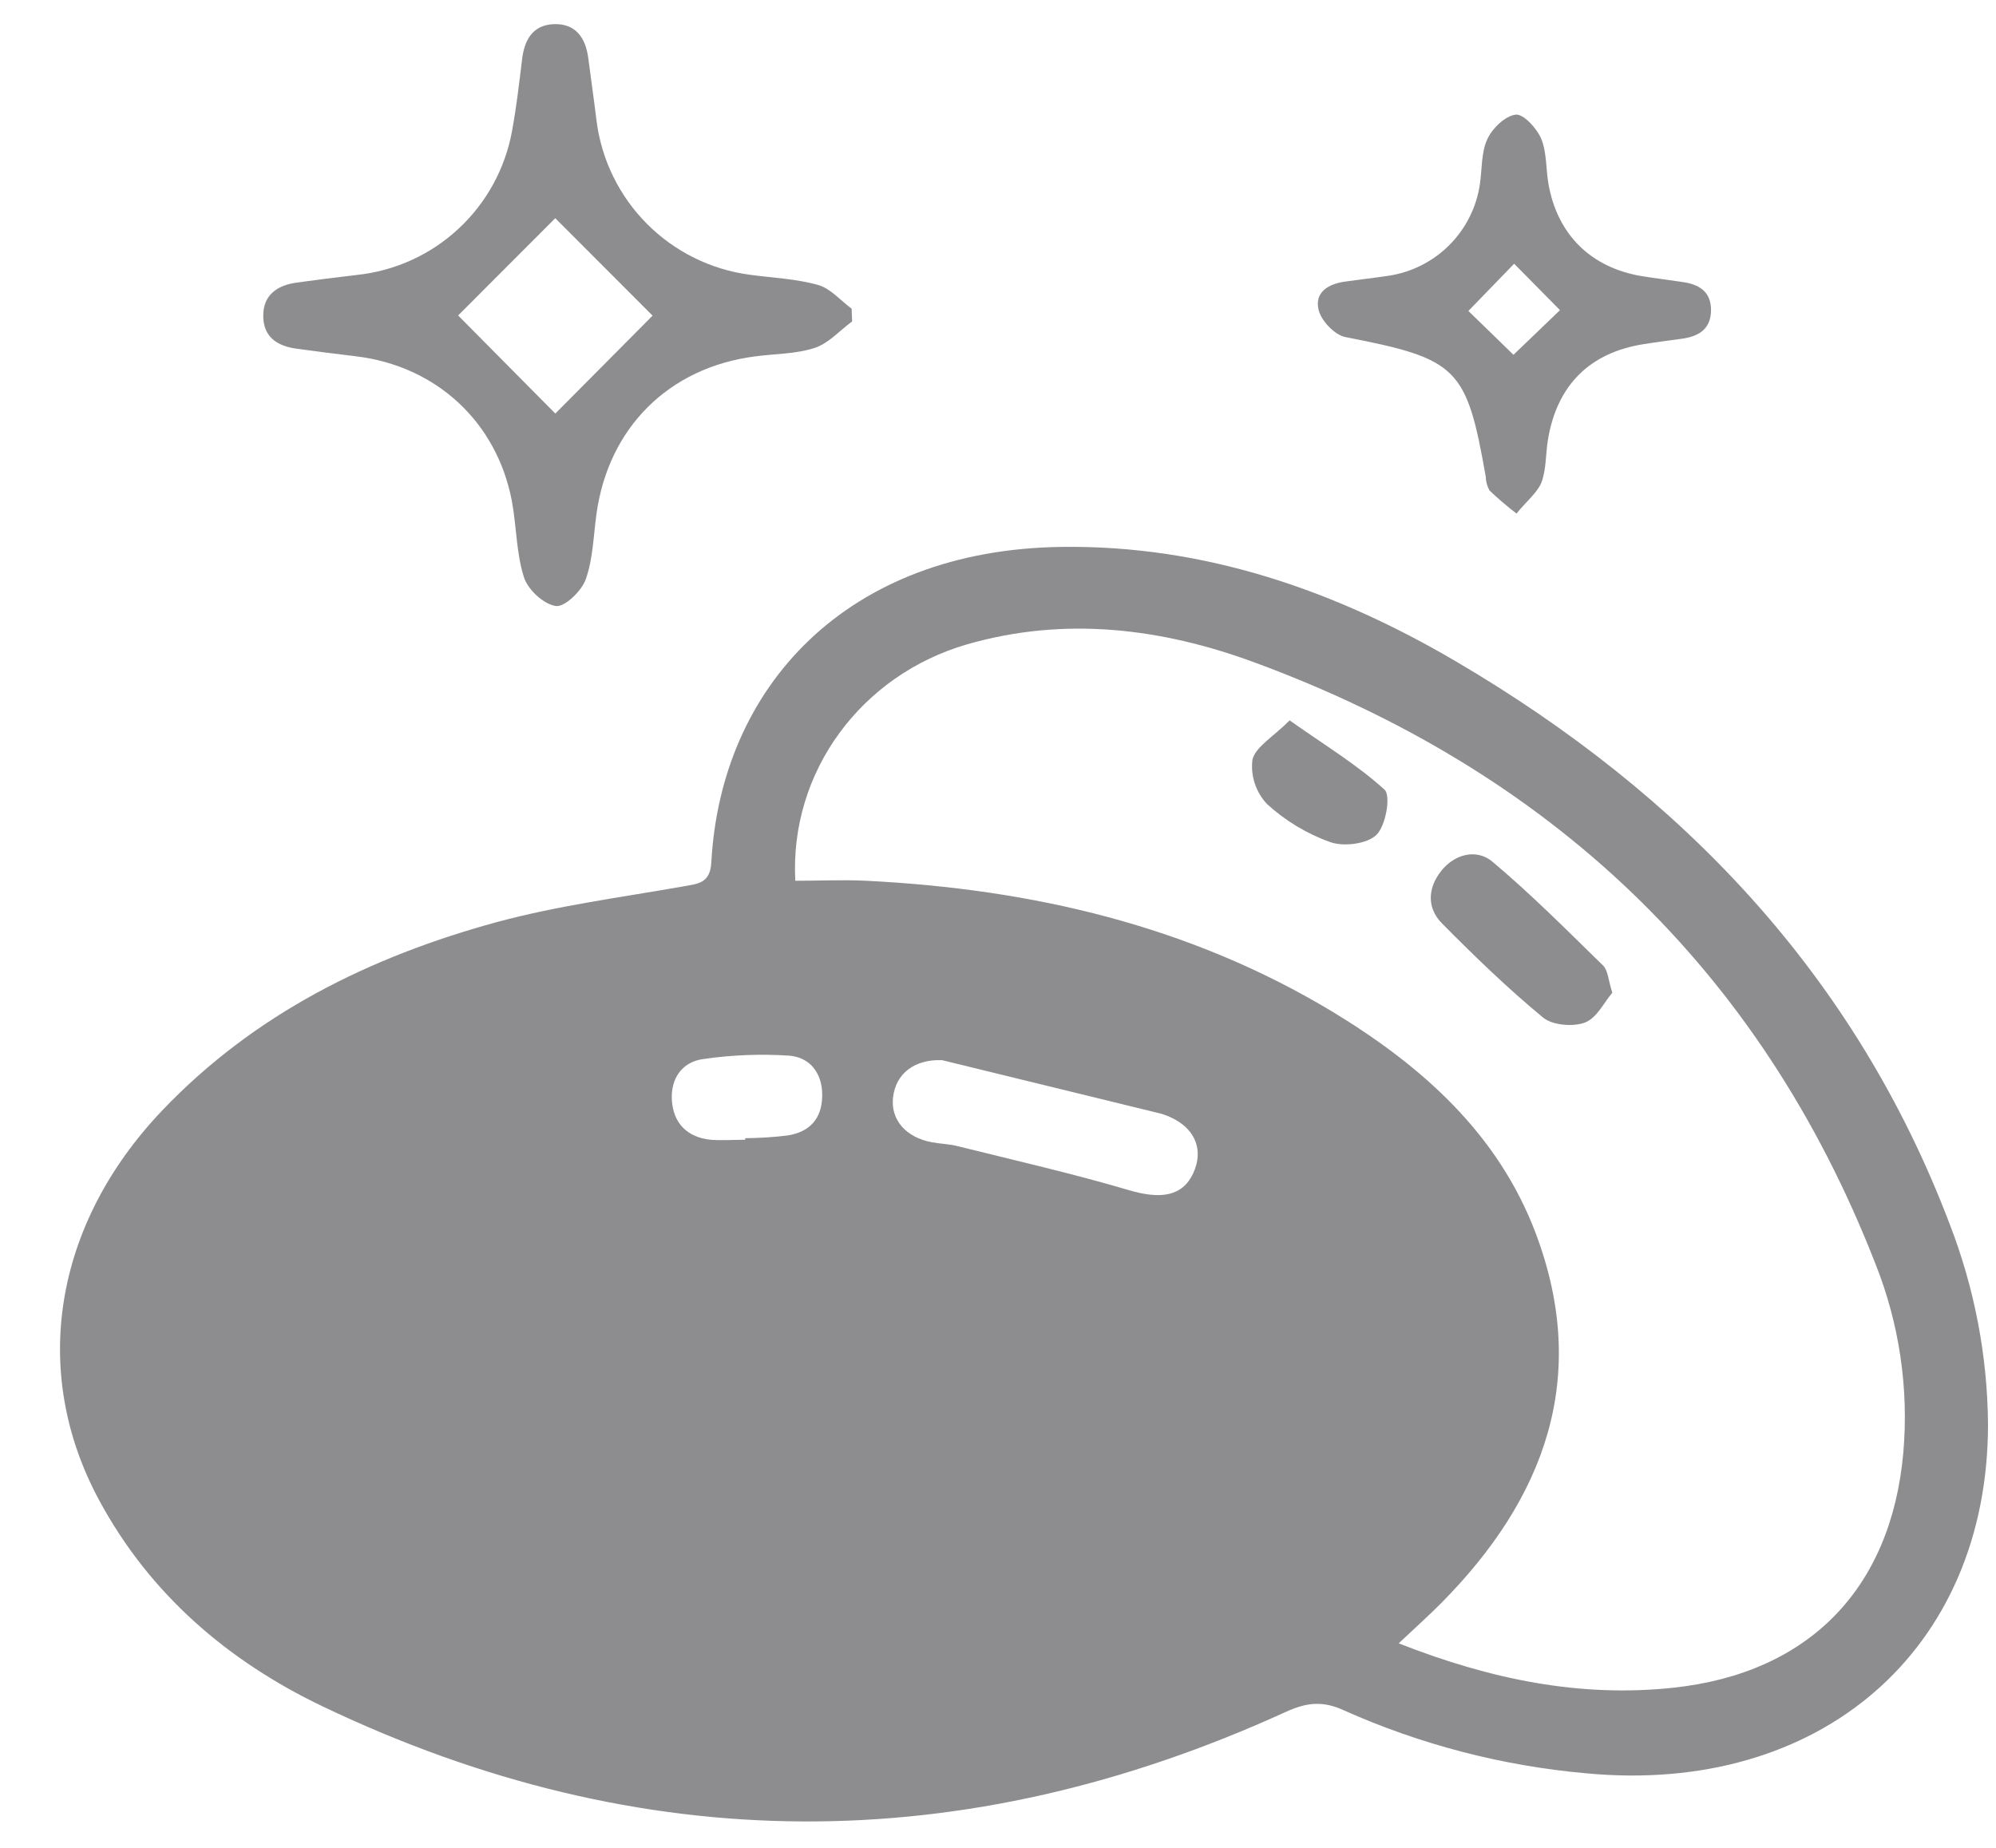 <svg width="27" height="25" viewBox="0 0 27 25" fill="none" xmlns="http://www.w3.org/2000/svg">
<g opacity="0.7">
<path d="M11.527 4.348C11.359 4.472 11.208 4.646 11.02 4.707C10.765 4.791 10.483 4.785 10.212 4.822C9.045 4.973 8.228 5.788 8.068 6.957C8.027 7.253 8.022 7.562 7.923 7.839C7.867 7.995 7.64 8.216 7.519 8.199C7.354 8.175 7.14 7.978 7.087 7.808C6.982 7.479 6.988 7.117 6.923 6.773C6.717 5.705 5.9 4.953 4.82 4.821C4.549 4.788 4.278 4.755 4.008 4.717C3.738 4.68 3.559 4.549 3.561 4.268C3.562 3.987 3.754 3.859 4.014 3.823C4.274 3.787 4.555 3.752 4.826 3.72C5.34 3.666 5.824 3.447 6.202 3.095C6.581 2.743 6.836 2.277 6.927 1.768C6.986 1.449 7.023 1.126 7.062 0.804C7.093 0.542 7.204 0.341 7.484 0.327C7.784 0.313 7.922 0.508 7.958 0.789C7.994 1.07 8.036 1.355 8.07 1.639C8.138 2.165 8.378 2.654 8.753 3.03C9.128 3.406 9.616 3.647 10.142 3.717C10.454 3.76 10.766 3.771 11.065 3.855C11.234 3.902 11.37 4.066 11.52 4.176L11.527 4.348ZM8.827 4.27L7.511 2.952L6.197 4.268L7.512 5.595C7.929 5.176 8.389 4.713 8.826 4.272L8.827 4.27Z" fill="#5C5D61"/>
<path d="M20.514 6.948C20.387 6.851 20.265 6.747 20.149 6.636C20.117 6.579 20.099 6.516 20.098 6.451C19.838 4.968 19.719 4.856 18.198 4.56C18.055 4.532 17.876 4.343 17.838 4.198C17.775 3.95 17.976 3.836 18.208 3.808C18.401 3.781 18.599 3.758 18.787 3.73C19.097 3.683 19.384 3.537 19.606 3.315C19.827 3.093 19.972 2.806 20.018 2.495C20.049 2.29 20.035 2.065 20.118 1.885C20.185 1.737 20.359 1.569 20.502 1.551C20.606 1.537 20.788 1.735 20.847 1.875C20.925 2.06 20.91 2.283 20.946 2.487C21.066 3.175 21.522 3.622 22.209 3.736C22.389 3.765 22.569 3.787 22.75 3.814C22.984 3.845 23.149 3.944 23.145 4.205C23.14 4.465 22.963 4.556 22.736 4.585C22.569 4.608 22.401 4.629 22.235 4.656C21.501 4.771 21.059 5.214 20.938 5.955C20.907 6.147 20.918 6.353 20.85 6.53C20.794 6.666 20.651 6.779 20.514 6.948ZM20.482 3.568L19.863 4.207L20.473 4.8L21.102 4.196L20.482 3.568Z" fill="#5C5D61"/>
<path d="M26.375 16.565C25.098 13.196 22.757 10.747 19.696 8.949C18.057 7.987 16.296 7.375 14.369 7.399C11.451 7.434 9.752 9.295 9.622 11.668C9.606 11.948 9.448 11.956 9.244 11.992C8.4 12.141 7.546 12.252 6.721 12.475C5.004 12.944 3.443 13.714 2.194 15.024C0.726 16.566 0.403 18.562 1.342 20.298C2.028 21.571 3.087 22.475 4.362 23.085C8.683 25.15 13.037 25.148 17.388 23.163C17.674 23.032 17.894 23.007 18.182 23.141C19.217 23.603 20.321 23.89 21.45 23.991C24.619 24.293 26.891 22.325 26.892 19.27C26.885 18.344 26.709 17.428 26.375 16.565ZM10.662 15.361C10.469 15.385 10.275 15.397 10.081 15.399V15.42C9.925 15.42 9.769 15.432 9.613 15.42C9.3 15.388 9.111 15.2 9.089 14.892C9.068 14.599 9.221 14.367 9.513 14.328C9.898 14.272 10.287 14.257 10.674 14.282C10.959 14.304 11.128 14.523 11.122 14.829C11.117 15.135 10.954 15.311 10.662 15.361ZM16.14 15.875C15.994 16.187 15.699 16.228 15.275 16.103C14.509 15.877 13.728 15.699 12.952 15.506C12.839 15.477 12.718 15.475 12.606 15.454C12.254 15.389 12.047 15.15 12.08 14.851C12.115 14.525 12.37 14.329 12.743 14.343L15.709 15.068C16.16 15.209 16.295 15.544 16.14 15.875ZM25.746 19.657C25.581 21.493 24.471 22.635 22.64 22.833C21.372 22.97 20.159 22.72 18.92 22.233C19.131 22.034 19.317 21.868 19.493 21.691C20.898 20.274 21.508 18.633 20.774 16.686C20.266 15.338 19.234 14.422 18.03 13.691C16.092 12.521 13.956 12.028 11.716 11.916C11.404 11.901 11.092 11.916 10.758 11.916C10.68 10.445 11.646 9.131 13.087 8.716C14.402 8.338 15.707 8.498 16.956 8.957C20.951 10.425 23.809 13.1 25.367 17.093C25.692 17.906 25.822 18.784 25.746 19.657Z" fill="#5C5D61"/>
<path d="M21.81 13.431C21.701 13.557 21.6 13.774 21.44 13.834C21.28 13.895 21 13.872 20.872 13.766C20.393 13.37 19.944 12.936 19.507 12.494C19.3 12.286 19.311 12.016 19.494 11.785C19.676 11.553 19.974 11.479 20.187 11.657C20.711 12.097 21.195 12.585 21.684 13.062C21.753 13.129 21.753 13.255 21.81 13.431Z" fill="#5C5D61"/>
<path d="M17.445 9.746C17.92 10.082 18.359 10.347 18.728 10.683C18.817 10.761 18.747 11.168 18.621 11.293C18.495 11.418 18.18 11.458 17.997 11.394C17.679 11.281 17.387 11.105 17.138 10.877C17.063 10.797 17.007 10.702 16.973 10.598C16.939 10.495 16.928 10.385 16.942 10.277C16.985 10.102 17.225 9.969 17.445 9.746Z" fill="#5C5D61"/>
</g>
</svg>
